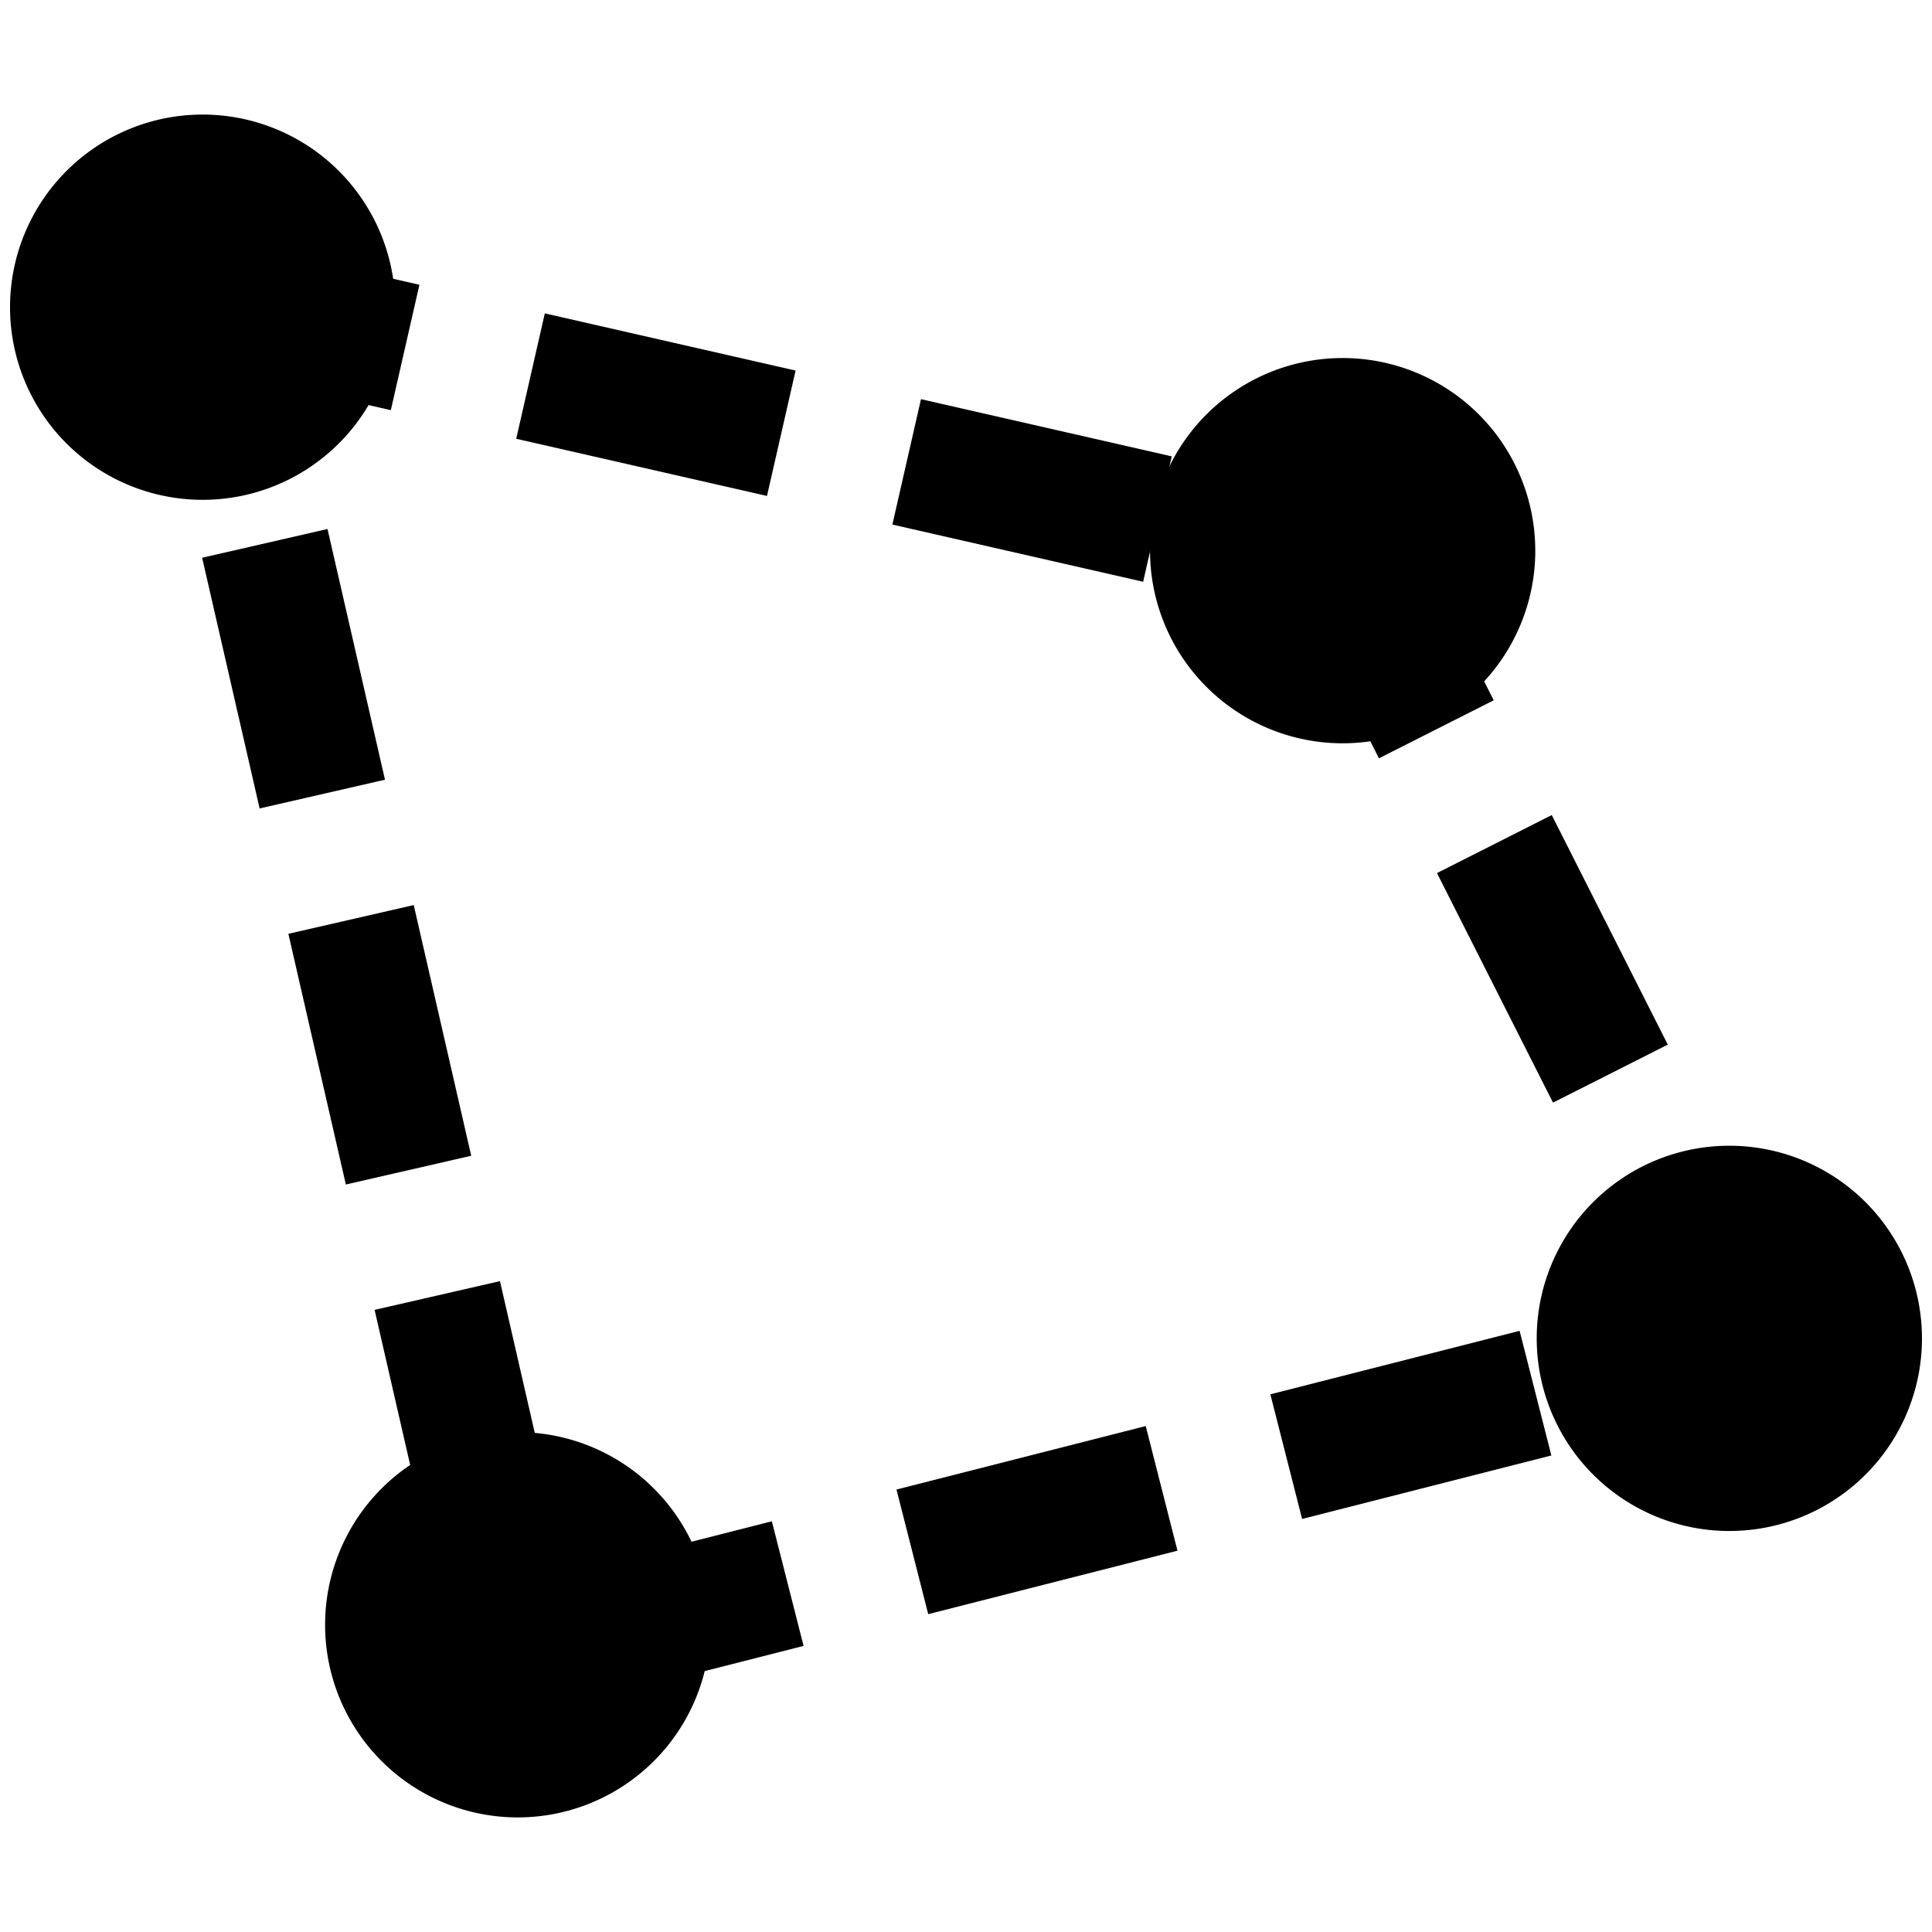 <?xml version="1.0" encoding="UTF-8" standalone="no"?>
<!-- Created with Inkscape (http://www.inkscape.org/) -->

<svg
   xmlns:dc="http://purl.org/dc/elements/1.1/"
   xmlns:cc="http://creativecommons.org/ns#"
   xmlns:rdf="http://www.w3.org/1999/02/22-rdf-syntax-ns#"
   xmlns:svg="http://www.w3.org/2000/svg"
   xmlns="http://www.w3.org/2000/svg"
   xmlns:sodipodi="http://sodipodi.sourceforge.net/DTD/sodipodi-0.dtd"
   xmlns:inkscape="http://www.inkscape.org/namespaces/inkscape"
   width="100mm"
   height="100mm"
   viewBox="0 0 100 100"
   version="1.1"
   id="svg890"
   inkscape:version="0.92.2 (5c3e80d, 2017-08-06)"
   sodipodi:docname="region.svg"
   inkscape:export-filename="/home/tyler/workspace/brainframe/brainframe/client/ui/resources/images/icons/region.png"
   inkscape:export-xdpi="65.019997"
   inkscape:export-ydpi="65.019997">
  <defs
     id="defs884" />
  <sodipodi:namedview
     id="base"
     pagecolor="#ffffff"
     bordercolor="#666666"
     borderopacity="1.0"
     inkscape:pageopacity="0.0"
     inkscape:pageshadow="2"
     inkscape:zoom="1.4"
     inkscape:cx="86.712049"
     inkscape:cy="238.39132"
     inkscape:document-units="mm"
     inkscape:current-layer="layer1"
     showgrid="false"
     inkscape:window-width="2492"
     inkscape:window-height="1348"
     inkscape:window-x="1950"
     inkscape:window-y="54"
     inkscape:window-maximized="0" />
  <g
     inkscape:label="Layer 1"
     inkscape:groupmode="layer"
     id="layer1"
     transform="translate(0,-197)">
    <path
       style="fill:none;stroke:#000000;stroke-width:6.657;stroke-linecap:butt;stroke-linejoin:miter;stroke-miterlimit:4;stroke-dasharray:13.313, 6.657;stroke-dashoffset:7.2;stroke-opacity:1"
       d="M 10.853,212.678 26.865,282.508 90.319,266.348 70.008,226.17 Z"
       id="path1511"
       inkscape:connector-curvature="0" />
    <path
       style="fill:#000000;fill-opacity:1;stroke:none;stroke-width:15.811;stroke-linecap:round;stroke-linejoin:round;stroke-miterlimit:4;stroke-dasharray:none;stroke-opacity:1"
       id="path1439-6"
       sodipodi:type="arc"
       sodipodi:cx="10.489269"
       sodipodi:cy="212.90068"
       sodipodi:rx="9.9703445"
       sodipodi:ry="9.9703445"
       sodipodi:start="0"
       sodipodi:end="6.2814345"
       d="m 20.46,212.901 a 9.97,9.97 0 0 1 -9.966,9.97 9.97,9.97 0 0 1 -9.975,-9.962 9.97,9.97 0 0 1 9.957,-9.979 9.97,9.97 0 0 1 9.983,9.953"
       sodipodi:open="true" />
    <path
       style="fill:#000000;fill-opacity:1;stroke:none;stroke-width:15.811;stroke-linecap:round;stroke-linejoin:round;stroke-miterlimit:4;stroke-dasharray:none;stroke-opacity:1"
       id="path1439-6-7"
       sodipodi:type="arc"
       sodipodi:cx="69.495911"
       sodipodi:cy="225.50262"
       sodipodi:rx="9.9703445"
       sodipodi:ry="9.9703445"
       sodipodi:start="0"
       sodipodi:end="6.2814345"
       d="m 79.466,225.503 a 9.97,9.97 0 0 1 -9.966,9.97 9.97,9.97 0 0 1 -9.975,-9.962 9.97,9.97 0 0 1 9.957,-9.979 9.97,9.97 0 0 1 9.983,9.953"
       sodipodi:open="true" />
    <path
       style="fill:#000000;fill-opacity:1;stroke:none;stroke-width:15.811;stroke-linecap:round;stroke-linejoin:round;stroke-miterlimit:4;stroke-dasharray:none;stroke-opacity:1"
       id="path1439-6-7-5"
       sodipodi:type="arc"
       sodipodi:cx="89.510727"
       sodipodi:cy="266.27356"
       sodipodi:rx="9.9703445"
       sodipodi:ry="9.9703445"
       sodipodi:start="0"
       sodipodi:end="6.2814345"
       d="m 99.481,266.274 a 9.97,9.97 0 0 1 -9.966,9.97 9.97,9.97 0 0 1 -9.975,-9.962 9.97,9.97 0 0 1 9.957,-9.979 9.97,9.97 0 0 1 9.983,9.953"
       sodipodi:open="true" />
    <path
       style="fill:#000000;fill-opacity:1;stroke:none;stroke-width:15.811;stroke-linecap:round;stroke-linejoin:round;stroke-miterlimit:4;stroke-dasharray:none;stroke-opacity:1"
       id="path1439-6-7-5-3"
       sodipodi:type="arc"
       sodipodi:cx="26.797636"
       sodipodi:cy="281.0993"
       sodipodi:rx="9.9703445"
       sodipodi:ry="9.9703445"
       sodipodi:start="0"
       sodipodi:end="6.2814345"
       d="m 36.768,281.099 a 9.97,9.97 0 0 1 -9.966,9.97 9.97,9.97 0 0 1 -9.975,-9.962 9.97,9.97 0 0 1 9.957,-9.979 9.97,9.97 0 0 1 9.983,9.953"
       sodipodi:open="true" />
  </g>
</svg>
